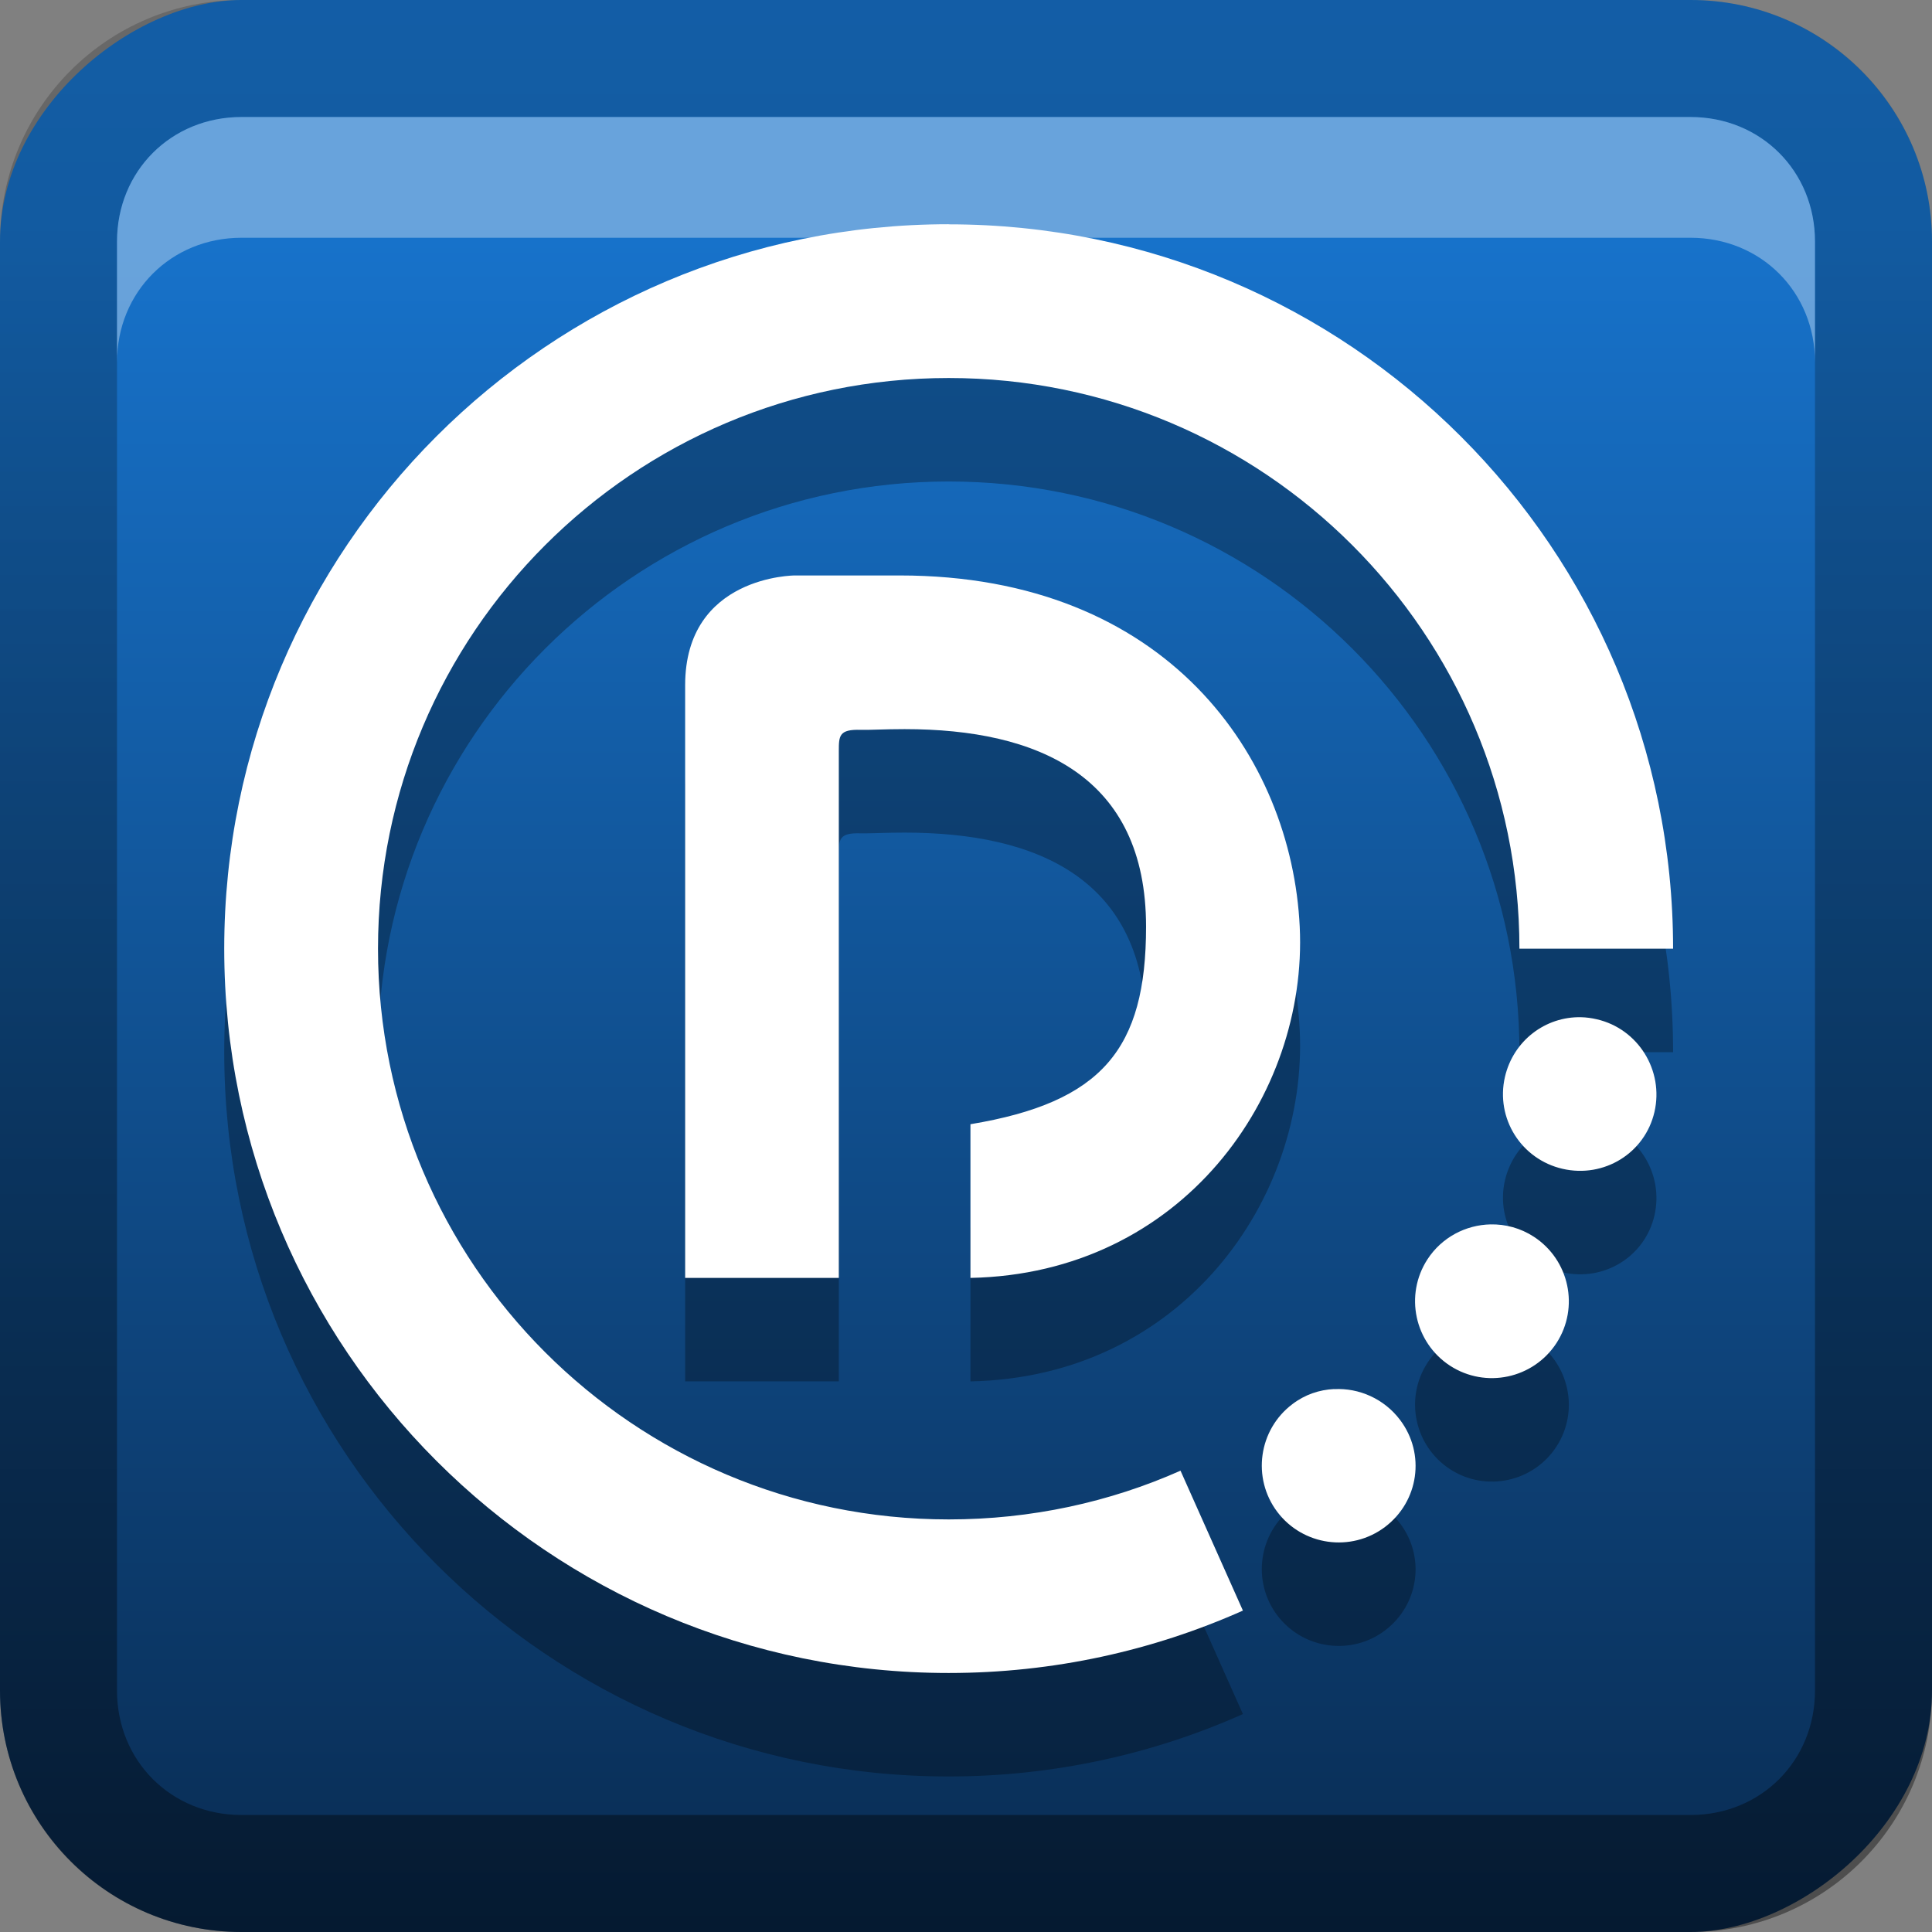 <?xml version="1.0" encoding="UTF-8" standalone="no"?>
<svg
   xmlns:dc="http://purl.org/dc/elements/1.1/"
   xmlns:cc="http://creativecommons.org/ns#"
   xmlns:rdf="http://www.w3.org/1999/02/22-rdf-syntax-ns#"
   xmlns:svg="http://www.w3.org/2000/svg"
   xmlns="http://www.w3.org/2000/svg"
   xmlns:sodipodi="http://sodipodi.sourceforge.net/DTD/sodipodi-0.dtd"
   xmlns:inkscape="http://www.inkscape.org/namespaces/inkscape"
   id="svg2"
   width="16"
   height="16"
   version="1.0"
   sodipodi:docname="deepin-media-player.svg"
   inkscape:version="0.92.2 5c3e80d, 2017-08-06">
  <rect width="100%" height="100%" fill="#808080" stroke="none"/>
  <sodipodi:namedview
     pagecolor="#ffffff"
     bordercolor="#666666"
     borderopacity="1"
     objecttolerance="10"
     gridtolerance="10"
     guidetolerance="10"
     inkscape:pageopacity="0"
     inkscape:pageshadow="2"
     inkscape:window-width="640"
     inkscape:window-height="480"
     id="namedview29"
     showgrid="false"
     inkscape:zoom="14.75"
     inkscape:cx="8"
     inkscape:cy="8"
     inkscape:window-x="0"
     inkscape:window-y="25"
     inkscape:window-maximized="0"
     inkscape:current-layer="svg2" />
  <defs
     id="defs4">
    <linearGradient
       id="linearGradient3204"
       x1="1"
       x2="15"
       y1="9"
       y2="9"
       gradientTransform="translate(-17,-2)"
       gradientUnits="userSpaceOnUse">
      <stop
         id="stop3189"
         stop-color="#092b51"
         offset="0" />
      <stop
         id="stop3191"
         stop-color="#1772ca"
         offset="1" />
    </linearGradient>
    <linearGradient
       id="linearGradient3629"
       x2="29.017"
       y1="8"
       y2="8"
       gradientTransform="matrix(0,-1,1,0,0,16)"
       gradientUnits="userSpaceOnUse">
      <stop
         id="stop3330"
         offset="0" />
      <stop
         id="stop3333"
         stop-opacity="0"
         offset="1" />
    </linearGradient>
  </defs>
  <g
     id="layer1">
    <rect
       id="rect3196"
       transform="rotate(-90)"
       x="-16"
       width="16"
       height="16"
       rx="2"
       ry="2"
       fill="url(#linearGradient3204)" />
    <path
       id="rect2835"
       d="m0 14c0 1.108 0.892 2 2 2h12c1.108 0 2-0.892 2-2v-12c0-1.108-0.892-2-2-2h-12c-1.108 0-2 0.892-2 2v12zm0.969 0v-12c0-0.583 0.448-1.031 1.031-1.031h12c0.583 0 1.031 0.448 1.031 1.031v12c0 0.583-0.448 1.031-1.031 1.031h-12c-0.583 0-1.031-0.448-1.031-1.031z"
       fill="url(#linearGradient3629)"
       opacity=".4" />
    <path
       id="path2843"
       d="m2 0.969c-0.583 0-1.031 0.448-1.031 1.031v1c0-0.583 0.448-1.031 1.031-1.031h12c0.583 0 1.031 0.448 1.031 1.031v-1c0-0.583-0.448-1.031-1.031-1.031h-12z"
       fill="#fff"
       opacity=".35" />
  </g>
  <defs
     id="defs21">
    <filter
       id="w">
      <feGaussianBlur
         stdDeviation="0.27"
         id="feGaussianBlur13" />
    </filter>
    <linearGradient
       id="a"
       gradientUnits="userSpaceOnUse"
       x1="8"
       y1="1"
       x2="8"
       y2="15">
      <stop
         stop-color="#ffffff"
         offset="0"
         id="stop16" />
      <stop
         stop-color="#ffffff"
         offset="1"
         id="stop18" />
    </linearGradient>
  </defs>
  <g
     id="main"
     transform="translate(1,1) scale(0.857)">
    <path
       style="opacity:0.3;fill:#000000"
       inkscape:connector-curvature="0"
       id="path23"
       d="M 8,2 C 4.134,2 1,5.134 1,9 c 0,3.866 3.134,7 7,7 1.013,0 1.975,-0.216 2.844,-0.603 l -0.603,-1.352 c -0.684,0.304 -1.443,0.471 -2.24,0.471 -3.046,0 -5.515,-2.469 -5.515,-5.515 0,-3.046 2.469,-5.515 5.515,-5.515 3.046,0 5.515,2.469 5.515,5.515 h 1.485 c 0,-3.866 -3.134,-7 -7,-7 z M 6.515,5.394 c 0,0 -1.061,0 -1.061,1.061 v 5.727 h 1.485 v -1.273 -0.848 -2.97 c 0,-0.147 0.002,-0.212 0.212,-0.205 0.094,0.002 0.228,-0.007 0.424,-0.007 1.288,0 2.333,0.451 2.333,1.909 0,1.183 -0.424,1.697 -1.697,1.909 v 1.485 c 2.046,-0.04 3.261,-1.763 3.182,-3.394 -0.079,-1.631 -1.273,-3.394 -3.865,-3.394 h -1.014 z m 7.597,4.269 c -0.345,-0.008 -0.655,0.227 -0.736,0.577 -0.092,0.4 0.157,0.796 0.557,0.888 0.4,0.092 0.796,-0.151 0.888,-0.55 C 14.913,10.178 14.664,9.775 14.264,9.683 14.214,9.671 14.161,9.664 14.112,9.663 Z m -0.875,2.002 c -0.238,0.005 -0.47,0.123 -0.61,0.338 -0.223,0.344 -0.125,0.804 0.219,1.028 0.344,0.223 0.804,0.125 1.028,-0.219 0.223,-0.344 0.125,-0.804 -0.219,-1.028 -0.129,-0.084 -0.275,-0.122 -0.418,-0.119 z m -1.511,1.591 c -0.143,0.007 -0.282,0.053 -0.404,0.146 -0.327,0.247 -0.393,0.713 -0.146,1.041 0.247,0.327 0.713,0.393 1.041,0.146 0.327,-0.247 0.393,-0.707 0.146,-1.034 -0.154,-0.205 -0.398,-0.311 -0.636,-0.298 z" />
    <path
       d="m8 1c-3.866 0-7 3.134-7 7s3.134 7 7 7c1.013 0 1.975-0.216 2.844-0.603l-0.603-1.352c-0.684 0.304-1.443 0.471-2.24 0.471-3.046 0-5.515-2.469-5.515-5.515 0-3.046 2.469-5.515 5.515-5.515 3.046 0 5.515 2.469 5.515 5.515h1.485c0-3.866-3.134-7-7-7zm-1.485 3.394s-1.061 0-1.061 1.061v5.727h1.485v-1.273-0.848-2.97c0-0.147 0.002-0.212 0.212-0.205 0.094 0.002 0.228-7e-3 0.424-7e-3 1.288 0 2.333 0.451 2.333 1.909 0 1.183-0.424 1.697-1.697 1.909v1.485c2.046-0.04 3.261-1.763 3.182-3.394-0.079-1.631-1.273-3.394-3.865-3.394h-1.014zm7.597 4.269c-0.345-0.008-0.655 0.227-0.736 0.577-0.092 0.4 0.157 0.796 0.557 0.888 0.4 0.092 0.796-0.151 0.888-0.55 0.092-0.4-0.157-0.803-0.557-0.895-0.05-0.012-0.103-0.019-0.152-0.02zm-0.875 2.002c-0.238 0.005-0.47 0.123-0.61 0.338-0.223 0.344-0.125 0.804 0.219 1.028 0.344 0.223 0.804 0.125 1.028-0.219 0.223-0.344 0.125-0.804-0.219-1.028-0.129-0.084-0.275-0.122-0.418-0.119zm-1.511 1.591c-0.143 7e-3 -0.282 0.053-0.404 0.146-0.327 0.247-0.393 0.713-0.146 1.041 0.247 0.327 0.713 0.393 1.041 0.146 0.327-0.247 0.393-0.707 0.146-1.034-0.154-0.205-0.398-0.311-0.636-0.298z"
       fill="url(#a)"
       id="base" />
  </g>
</svg>
